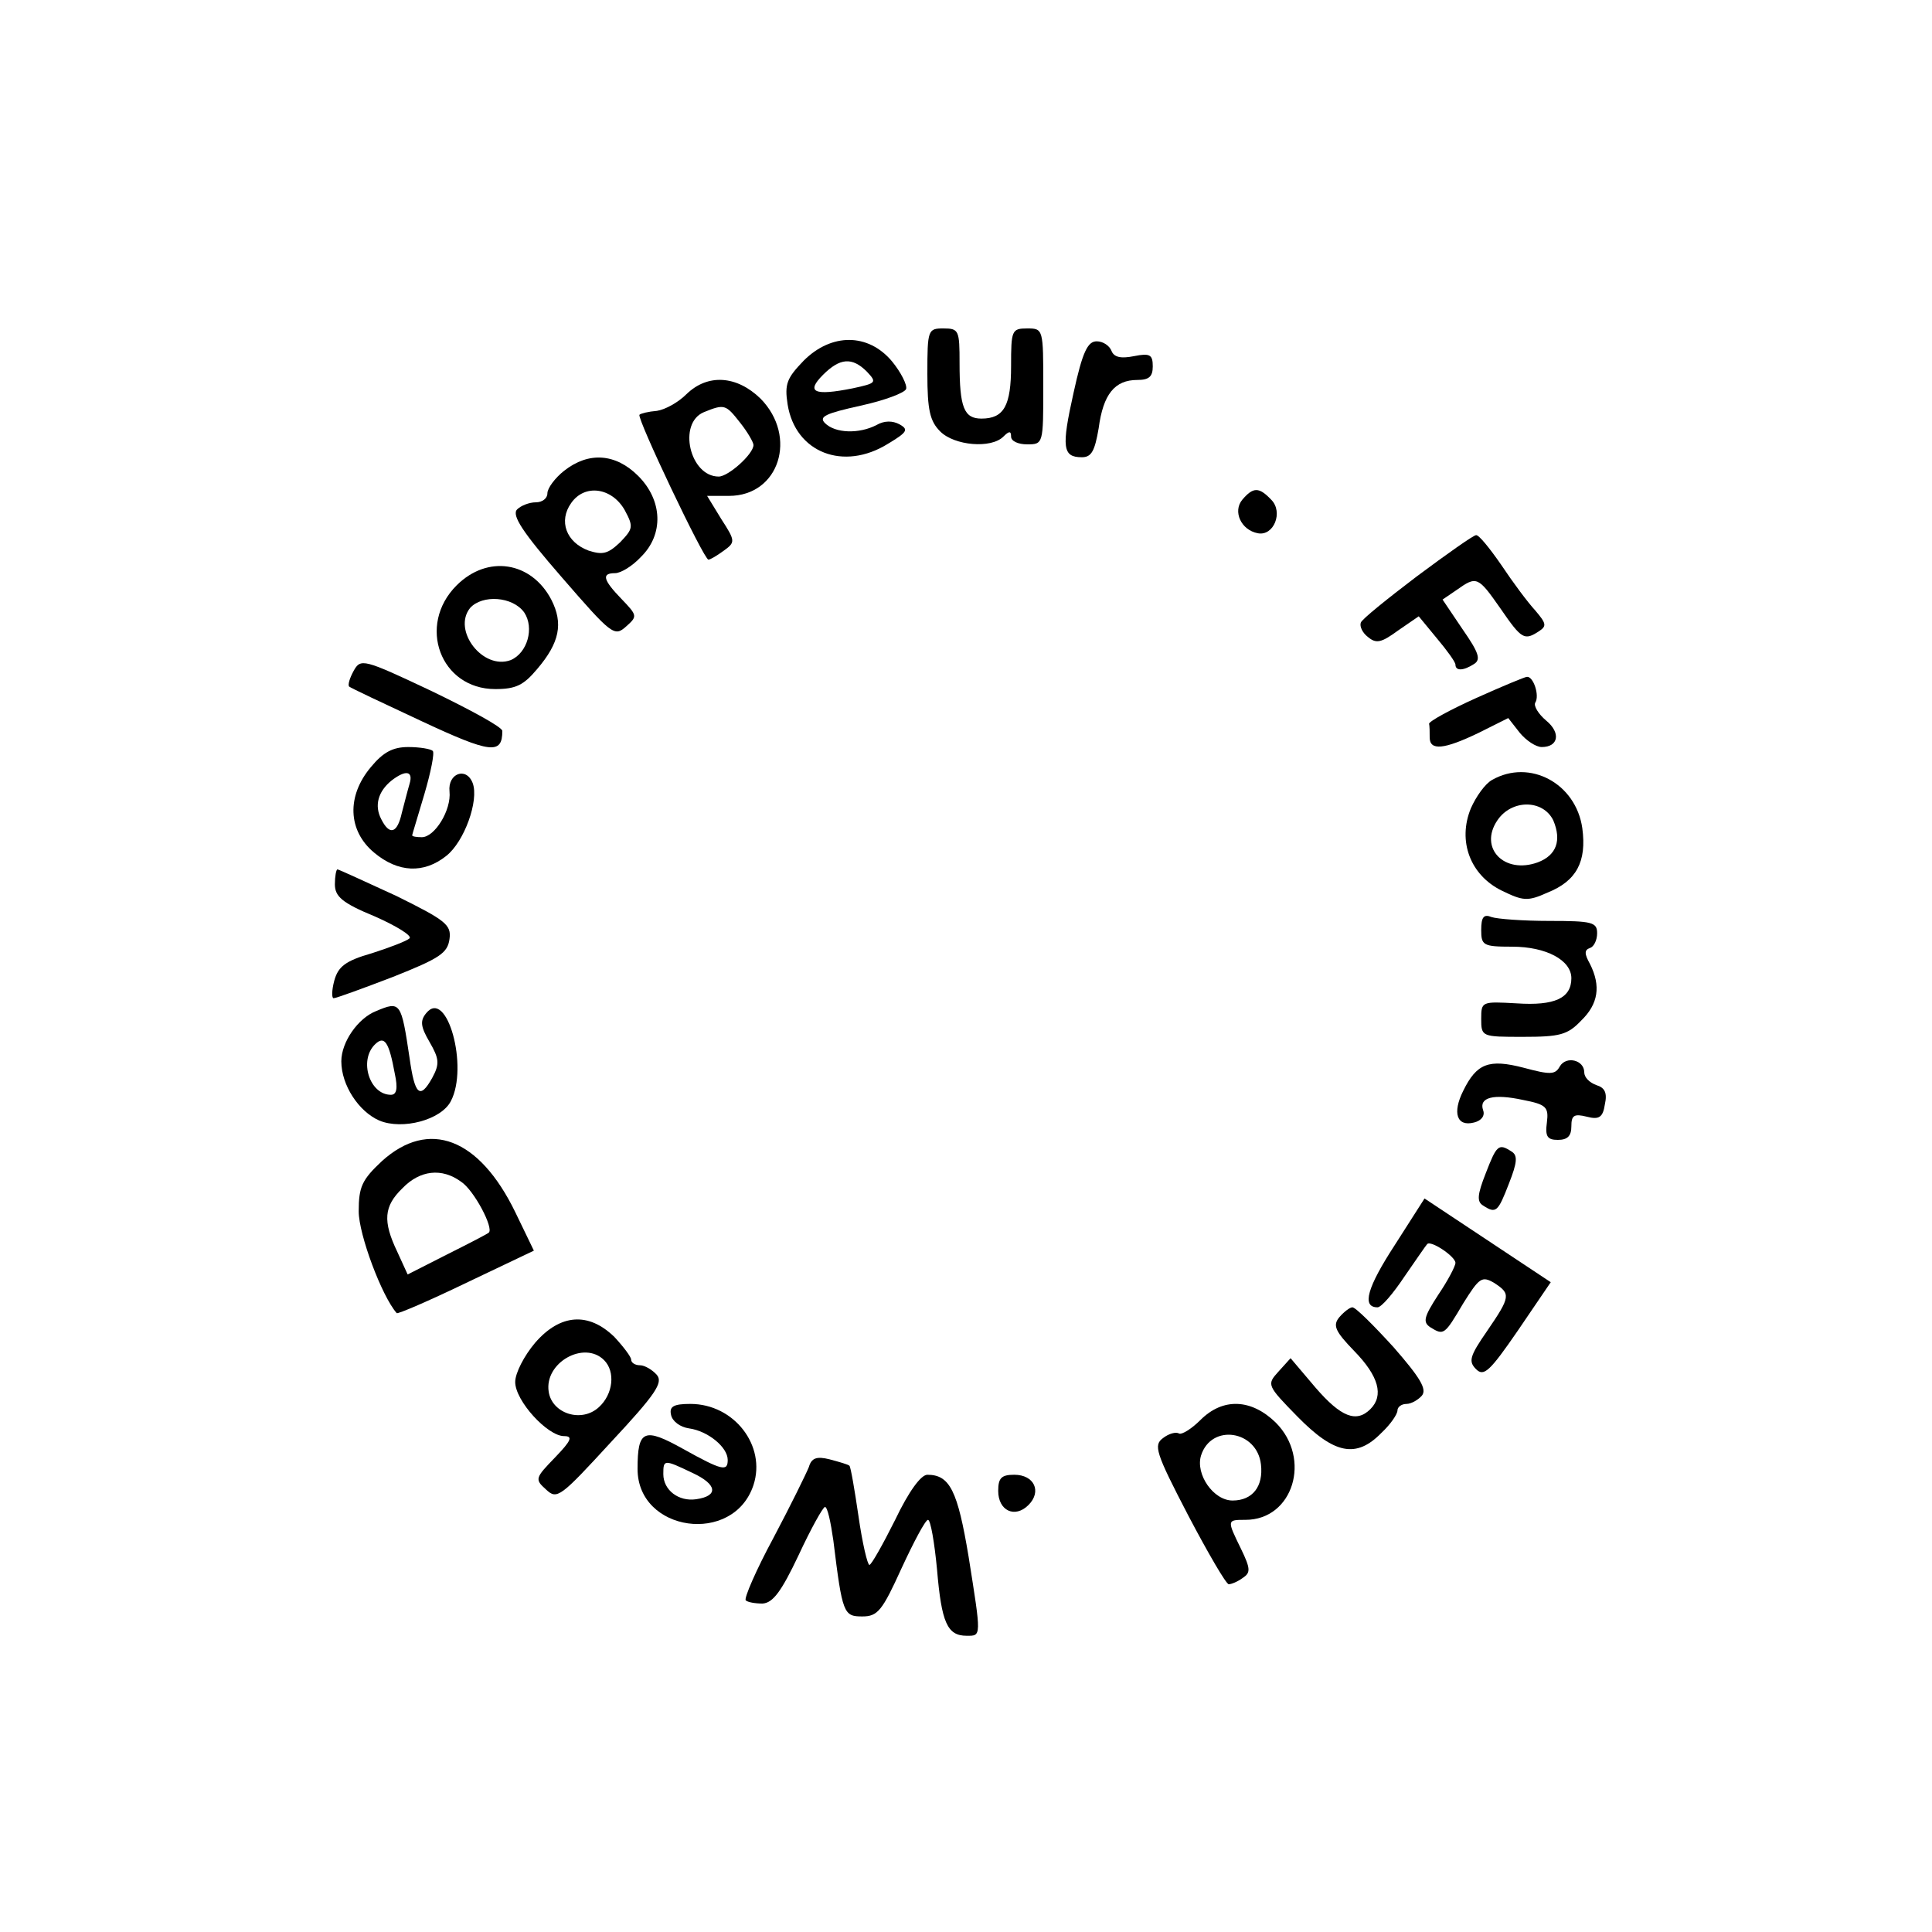 <?xml version="1.0" standalone="no"?>
<!DOCTYPE svg PUBLIC "-//W3C//DTD SVG 20010904//EN"
 "http://www.w3.org/TR/2001/REC-SVG-20010904/DTD/svg10.dtd">
<svg version="1.0" xmlns="http://www.w3.org/2000/svg"
 width="300pt" height="300pt" viewBox="0 0 300 300"
 preserveAspectRatio="xMidYMid meet">
<g transform="translate(0,300) scale(0.1,-0.1)"
fill="#000000" stroke="none">
<path d="M1440 2420 c0 -57 4 -74 20 -90 22 -22 79 -27 98 -8 9 9 12 9 12 0 0
-7 11 -12 25 -12 25 0 25 1 25 90 0 89 0 90 -25 90 -24 0 -25 -3 -25 -58 0
-62 -11 -82 -46 -82 -27 0 -34 17 -34 86 0 51 -1 54 -25 54 -24 0 -25 -2 -25
-70z"/>
<path d="M1248 2440 c-26 -27 -30 -36 -25 -68 12 -75 87 -104 156 -61 30 18
32 22 18 30 -11 6 -24 6 -36 -1 -27 -14 -64 -13 -80 3 -10 10 1 15 55 27 37 8
69 20 71 26 2 6 -8 26 -22 43 -37 44 -94 44 -137 1z m98 -17 c16 -17 15 -18
-22 -26 -60 -12 -73 -6 -46 21 26 26 45 28 68 5z"/>
<path d="M1667 2390 c-19 -85 -17 -100 13 -100 15 0 20 10 26 45 7 53 25 75
60 75 18 0 24 5 24 21 0 18 -4 21 -29 16 -20 -4 -31 -2 -35 8 -3 8 -13 15 -23
15 -14 0 -22 -16 -36 -80z"/>
<path d="M1066 2388 c-13 -13 -33 -24 -46 -26 -13 -1 -25 -4 -27 -6 -5 -4 100
-225 107 -225 3 0 13 6 24 14 18 13 18 15 -4 49 l-22 36 34 0 c78 0 107 92 49
151 -37 36 -82 39 -115 7z m83 -44 c12 -15 21 -31 21 -35 0 -14 -39 -49 -54
-49 -45 0 -64 83 -23 100 32 13 34 12 56 -16z"/>
<path d="M876 2269 c-14 -11 -26 -27 -26 -35 0 -8 -8 -14 -18 -14 -10 0 -23
-5 -29 -11 -9 -9 9 -36 69 -105 78 -90 82 -93 100 -77 18 16 18 17 -7 43 -29
30 -31 40 -10 40 9 0 27 11 40 25 36 35 34 88 -4 126 -35 35 -77 38 -115 8z
m94 -61 c14 -26 13 -29 -7 -50 -19 -18 -27 -20 -49 -13 -35 13 -47 46 -27 74
21 30 63 24 83 -11z"/>
<path d="M1929 2224 c-15 -18 -2 -47 24 -52 25 -5 40 33 21 52 -19 20 -28 20
-45 0z"/>
<path d="M2200 2105 c-46 -35 -86 -67 -87 -72 -2 -6 3 -16 11 -22 13 -11 21
-9 47 10 l32 22 28 -34 c16 -19 29 -37 29 -41 0 -10 12 -10 29 1 11 7 7 18
-18 54 l-31 46 22 15 c31 22 33 21 68 -29 33 -48 37 -50 60 -35 12 8 11 12 -6
32 -12 13 -35 44 -53 71 -18 26 -35 47 -39 46 -4 0 -45 -29 -92 -64z"/>
<path d="M709 2091 c-62 -62 -25 -161 60 -161 32 0 44 6 65 31 35 41 41 71 22
108 -31 59 -99 70 -147 22z m105 -42 c16 -24 5 -63 -21 -74 -43 -16 -91 46
-63 81 19 21 66 18 84 -7z"/>
<path d="M549 1958 c-6 -11 -9 -21 -7 -24 2 -2 53 -26 113 -54 107 -50 125
-52 125 -15 0 6 -50 33 -110 62 -106 50 -110 51 -121 31z"/>
<path d="M2292 1916 c-40 -18 -73 -36 -73 -40 1 -3 1 -13 1 -21 0 -21 22 -19
76 7 l46 23 18 -23 c10 -12 25 -22 34 -22 26 0 30 22 7 41 -12 10 -20 23 -17
28 7 11 -3 41 -13 40 -3 0 -39 -15 -79 -33z"/>
<path d="M576 1809 c-38 -45 -36 -99 5 -133 37 -31 77 -33 112 -5 28 22 51 86
41 113 -10 26 -39 15 -36 -13 3 -29 -23 -71 -43 -71 -8 0 -15 1 -15 3 0 1 9
30 19 64 10 34 16 64 13 67 -3 3 -20 6 -38 6 -24 0 -39 -8 -58 -31z m60 -26
c-3 -10 -8 -30 -12 -45 -7 -32 -19 -36 -32 -10 -11 21 -5 43 16 60 22 17 34
15 28 -5z"/>
<path d="M2317 1789 c-11 -6 -25 -26 -33 -44 -21 -51 -1 -104 48 -128 33 -16
40 -17 71 -3 45 18 61 48 54 100 -10 70 -82 108 -140 75z m95 -63 c13 -31 5
-54 -24 -65 -52 -19 -92 22 -63 65 22 33 71 33 87 0z"/>
<path d="M520 1627 c0 -19 11 -29 62 -50 34 -15 58 -30 54 -34 -4 -4 -30 -14
-58 -23 -42 -12 -53 -21 -59 -43 -4 -15 -4 -27 -1 -27 4 0 45 15 92 33 73 29
85 37 88 59 3 22 -6 29 -83 67 -48 22 -89 41 -91 41 -2 0 -4 -11 -4 -23z"/>
<path d="M2300 1556 c0 -24 3 -26 48 -26 53 0 92 -21 92 -49 0 -31 -26 -43
-85 -39 -54 3 -55 3 -55 -24 0 -28 1 -28 65 -28 57 0 69 3 90 25 27 26 31 54
14 88 -9 16 -9 22 0 25 6 2 11 12 11 23 0 17 -8 19 -74 19 -41 0 -81 3 -90 6
-12 5 -16 0 -16 -20z"/>
<path d="M584 1430 c-28 -11 -54 -48 -54 -78 0 -37 27 -78 59 -92 36 -15 96 1
111 30 28 53 -6 176 -38 137 -10 -12 -9 -21 5 -45 15 -26 16 -34 4 -56 -19
-34 -27 -26 -35 31 -13 87 -14 89 -52 73z m29 -97 c5 -23 3 -33 -6 -33 -33 0
-50 53 -25 78 15 15 22 4 31 -45z"/>
<path d="M2422 1344 c-7 -13 -15 -13 -56 -2 -54 14 -73 7 -94 -36 -17 -34 -10
-56 17 -49 12 3 17 11 14 19 -7 20 16 26 62 16 36 -7 40 -11 37 -35 -3 -22 1
-27 17 -27 15 0 21 6 21 21 0 17 4 20 24 15 19 -5 25 -1 28 19 4 18 0 26 -13
30 -11 4 -19 12 -19 20 0 19 -28 26 -38 9z"/>
<path d="M593 1197 c-31 -29 -36 -40 -36 -78 0 -36 36 -132 59 -158 1 -2 50
19 108 47 l105 50 -29 60 c-56 115 -134 145 -207 79z m123 -32 c20 -13 51 -72
43 -79 -2 -2 -31 -17 -65 -34 l-61 -31 -16 35 c-23 48 -21 71 8 99 27 28 61
32 91 10z"/>
<path d="M2307 1178 c-13 -33 -14 -44 -4 -50 20 -13 23 -10 40 34 13 33 14 44
4 50 -20 13 -23 10 -40 -34z"/>
<path d="M2166 1067 c-43 -66 -52 -97 -27 -97 6 0 24 21 42 48 18 26 33 48 35
50 5 7 44 -19 44 -29 0 -5 -12 -28 -27 -50 -22 -34 -24 -42 -12 -50 21 -13 22
-12 51 37 25 40 29 43 48 32 26 -17 26 -21 -11 -75 -27 -39 -29 -47 -17 -59
12 -12 21 -4 65 60 l51 75 -98 65 -98 65 -46 -72z"/>
<path d="M2080 955 c-11 -13 -7 -22 23 -53 38 -39 46 -69 25 -90 -22 -22 -46
-12 -85 33 l-39 46 -19 -21 c-18 -20 -18 -21 30 -70 57 -58 91 -65 130 -25 14
13 25 29 25 35 0 5 6 10 14 10 7 0 18 6 24 13 8 10 -3 28 -44 75 -31 34 -59
62 -64 62 -4 0 -13 -7 -20 -15z"/>
<path d="M831 915 c-17 -20 -31 -47 -31 -61 0 -29 50 -84 76 -84 14 0 11 -7
-14 -33 -31 -32 -32 -34 -14 -50 17 -16 22 -12 101 74 69 74 81 92 71 104 -7
8 -19 15 -26 15 -8 0 -14 4 -14 9 0 4 -12 20 -26 35 -40 39 -84 36 -123 -9z
m107 -27 c18 -18 14 -53 -8 -73 -27 -25 -73 -10 -78 24 -7 45 55 80 86 49z"/>
<path d="M1042 803 c2 -10 14 -19 28 -21 29 -4 60 -29 60 -49 0 -18 -8 -17
-69 17 -61 34 -71 30 -71 -31 0 -98 149 -119 180 -25 20 61 -30 126 -98 126
-26 0 -33 -4 -30 -17z m33 -90 c39 -18 41 -36 6 -41 -27 -4 -51 14 -51 39 0
23 1 23 45 2z"/>
<path d="M1864 795 c-14 -14 -29 -23 -33 -21 -5 3 -16 0 -25 -7 -15 -11 -12
-22 39 -120 31 -59 59 -107 63 -107 4 0 14 4 22 10 12 8 12 14 -3 45 -22 45
-22 45 7 45 74 0 103 95 47 151 -38 37 -82 39 -117 4z m94 -69 c4 -34 -13 -56
-44 -56 -30 0 -58 41 -49 70 16 50 87 39 93 -14z"/>
<path d="M1256 722 c-4 -10 -28 -59 -55 -110 -27 -50 -46 -94 -43 -97 3 -3 15
-5 26 -5 16 1 29 18 56 75 19 41 38 75 41 75 4 0 9 -24 13 -52 14 -114 16
-118 45 -118 24 0 31 9 61 75 19 41 37 75 41 75 4 0 10 -35 14 -77 7 -83 16
-103 46 -103 23 0 23 -3 3 123 -17 102 -29 127 -64 127 -10 0 -29 -26 -50 -70
-19 -38 -37 -70 -40 -70 -3 0 -11 34 -17 76 -6 41 -12 76 -14 78 -2 2 -16 6
-31 10 -20 5 -28 2 -32 -12z"/>
<path d="M1550 685 c0 -31 26 -43 47 -22 21 21 9 47 -22 47 -20 0 -25 -5 -25
-25z"/>
</g>
</svg>
